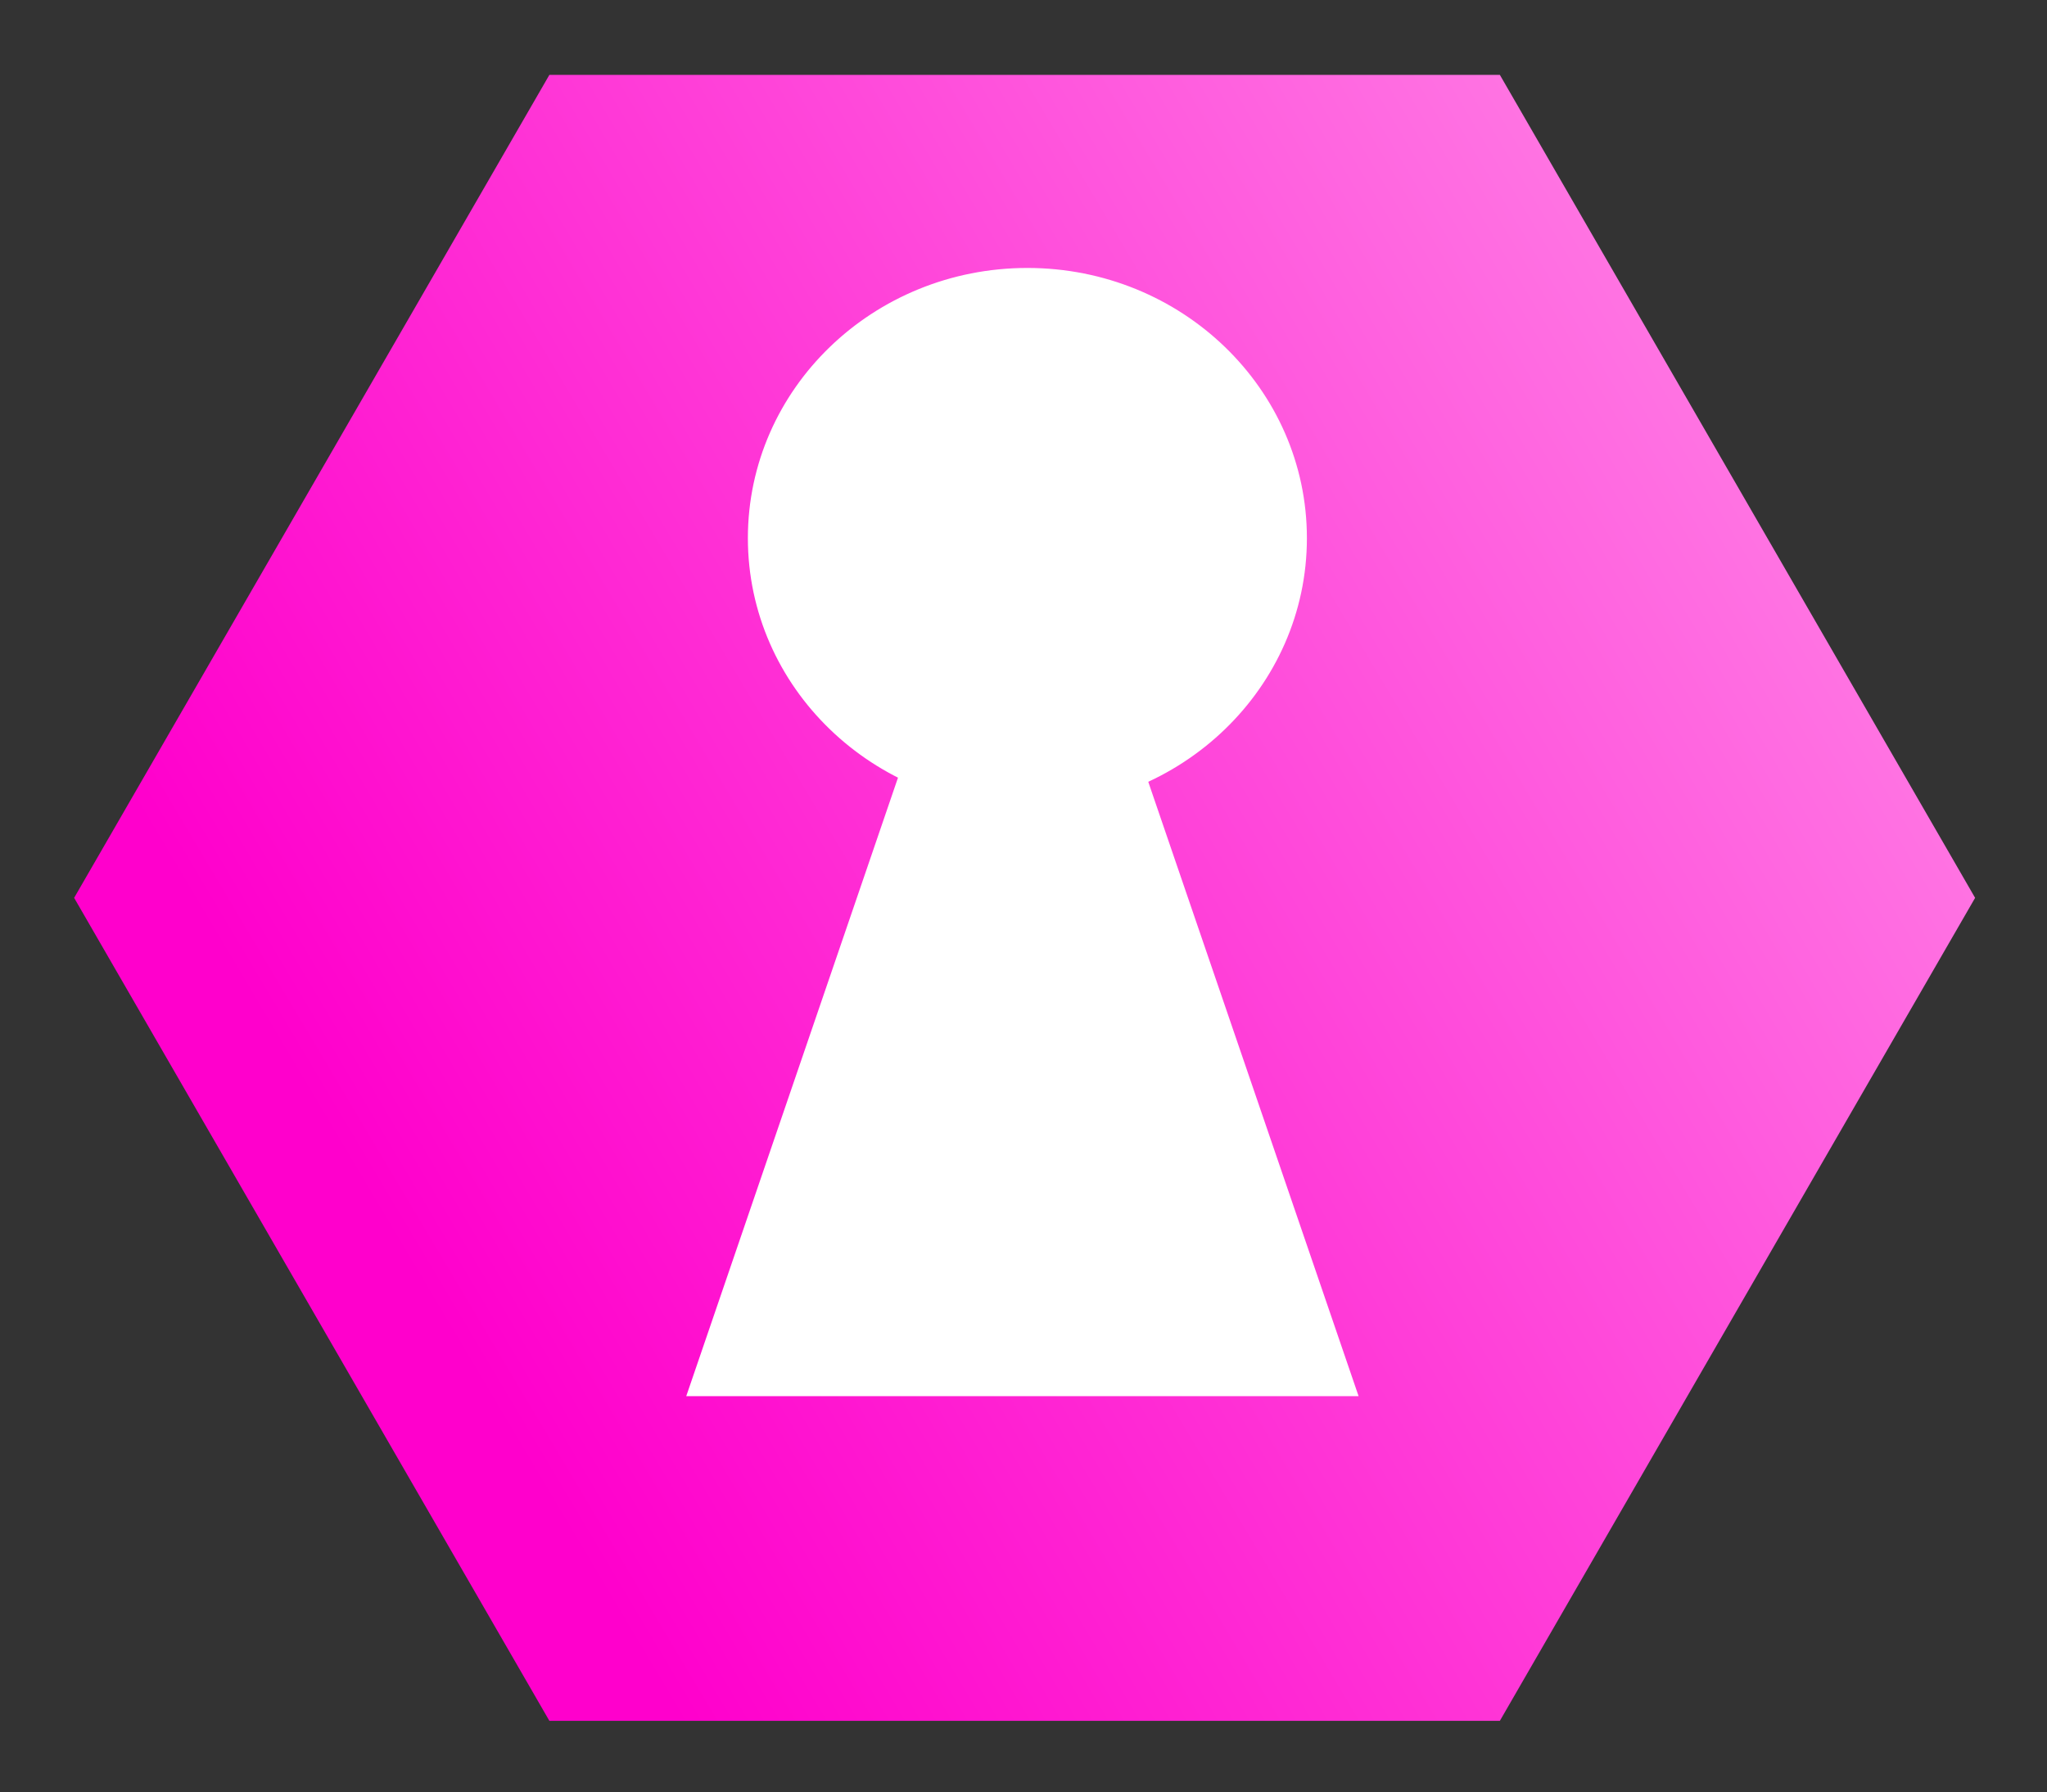<?xml version="1.0" encoding="UTF-8" standalone="no"?>
<!-- Created with Inkscape (http://www.inkscape.org/) -->

<svg
   width="137.356mm"
   height="120.294mm"
   viewBox="0 0 137.356 120.294"
   version="1.1"
   id="svg5"
   inkscape:version="1.1.1 (3bf5ae0d25, 2021-09-20)"
   sodipodi:docname="desenho.svg"
   xmlns:inkscape="http://www.inkscape.org/namespaces/inkscape"
   xmlns:sodipodi="http://sodipodi.sourceforge.net/DTD/sodipodi-0.dtd"
   xmlns:xlink="http://www.w3.org/1999/xlink"
   xmlns="http://www.w3.org/2000/svg"
   xmlns:svg="http://www.w3.org/2000/svg">
  <rect x="0" y="0" width="137.356" height="120.294" fill="#333333" stroke="none"/>
  <sodipodi:namedview
     id="namedview7"
     pagecolor="#505050"
     bordercolor="#eeeeee"
     borderopacity="1"
     inkscape:pageshadow="0"
     inkscape:pageopacity="0"
     inkscape:pagecheckerboard="0"
     inkscape:document-units="mm"
     showgrid="false"
     fit-margin-top="5"
     fit-margin-left="5"
     fit-margin-bottom="5"
     fit-margin-right="5"
     inkscape:zoom="0.80302943"
     inkscape:cx="693.00075"
     inkscape:cy="279.56634"
     inkscape:window-width="1366"
     inkscape:window-height="745"
     inkscape:window-x="-8"
     inkscape:window-y="-8"
     inkscape:window-maximized="1"
     inkscape:current-layer="layer1" />
  <defs
     id="defs2">
    <linearGradient
       inkscape:collect="always"
       id="linearGradient1127">
      <stop
         style="stop-color:#ff00cc;stop-opacity:1"
         offset="0"
         id="stop1123" />
      <stop
         style="stop-color:#ff80e5;stop-opacity:1"
         offset="1"
         id="stop1125" />
    </linearGradient>
    <inkscape:path-effect
       effect="bspline"
       id="path-effect1078"
       is_visible="true"
       lpeversion="1"
       weight="33.333"
       steps="2"
       helper_size="0"
       apply_no_weight="true"
       apply_with_weight="true"
       only_selected="false" />
    <linearGradient
       inkscape:collect="always"
       xlink:href="#linearGradient1127"
       id="linearGradient1129"
       x1="12.226"
       y1="343.121"
       x2="387.056"
       y2="120.215"
       gradientUnits="userSpaceOnUse" />
  </defs>
  <g
     inkscape:label="Camada 1"
     inkscape:groupmode="layer"
     id="layer1"
     transform="translate(-35.802,-17.285)">
    <path
       sodipodi:type="star"
       style="fill:url(#linearGradient1129);fill-opacity:1;stroke:none;stroke-width:1.89;paint-order:markers fill stroke"
       id="path846"
       inkscape:flatsided="true"
       sodipodi:sides="6"
       sodipodi:cx="178.40045"
       sodipodi:cy="266.59842"
       sodipodi:r1="240.67352"
       sodipodi:r2="208.4294"
       sodipodi:arg1="1.0471976"
       sodipodi:arg2="1.5707963"
       inkscape:rounded="0"
       inkscape:randomized="0"
       d="M 298.737,475.028 58.064,475.028 -62.273,266.598 58.064,58.169 l 240.674,1.2e-5 120.337,208.429 z"
       transform="matrix(0.265,0,0,0.265,57.279,6.895)" />
    <ellipse
       style="fill:#ffffff;stroke:#ffffff;stroke-width:0.539;stroke-opacity:1;paint-order:markers fill stroke"
       id="path2476"
       cx="104.741"
       cy="53.401"
       rx="18.486"
       ry="17.863" />
    <path
       sodipodi:type="star"
       style="fill:#ffffff;stroke:#ffffff;stroke-width:1.89;stroke-opacity:1;paint-order:markers fill stroke"
       id="path2500"
       inkscape:flatsided="true"
       sodipodi:sides="3"
       sodipodi:cx="779.26221"
       sodipodi:cy="98.182632"
       sodipodi:r1="155.01665"
       sodipodi:r2="77.508324"
       sodipodi:arg1="0.52359878"
       sodipodi:arg2="1.5707963"
       inkscape:rounded="0"
       inkscape:randomized="0"
       d="m 913.511,175.691 -268.497,0 134.248,-232.525 z"
       transform="matrix(0.166,0,0,0.28,-24.95,61.528)"
       inkscape:transform-center-y="-10.864877"
       inkscape:transform-center-x="2.9353688e-06" />
  </g>
</svg>
